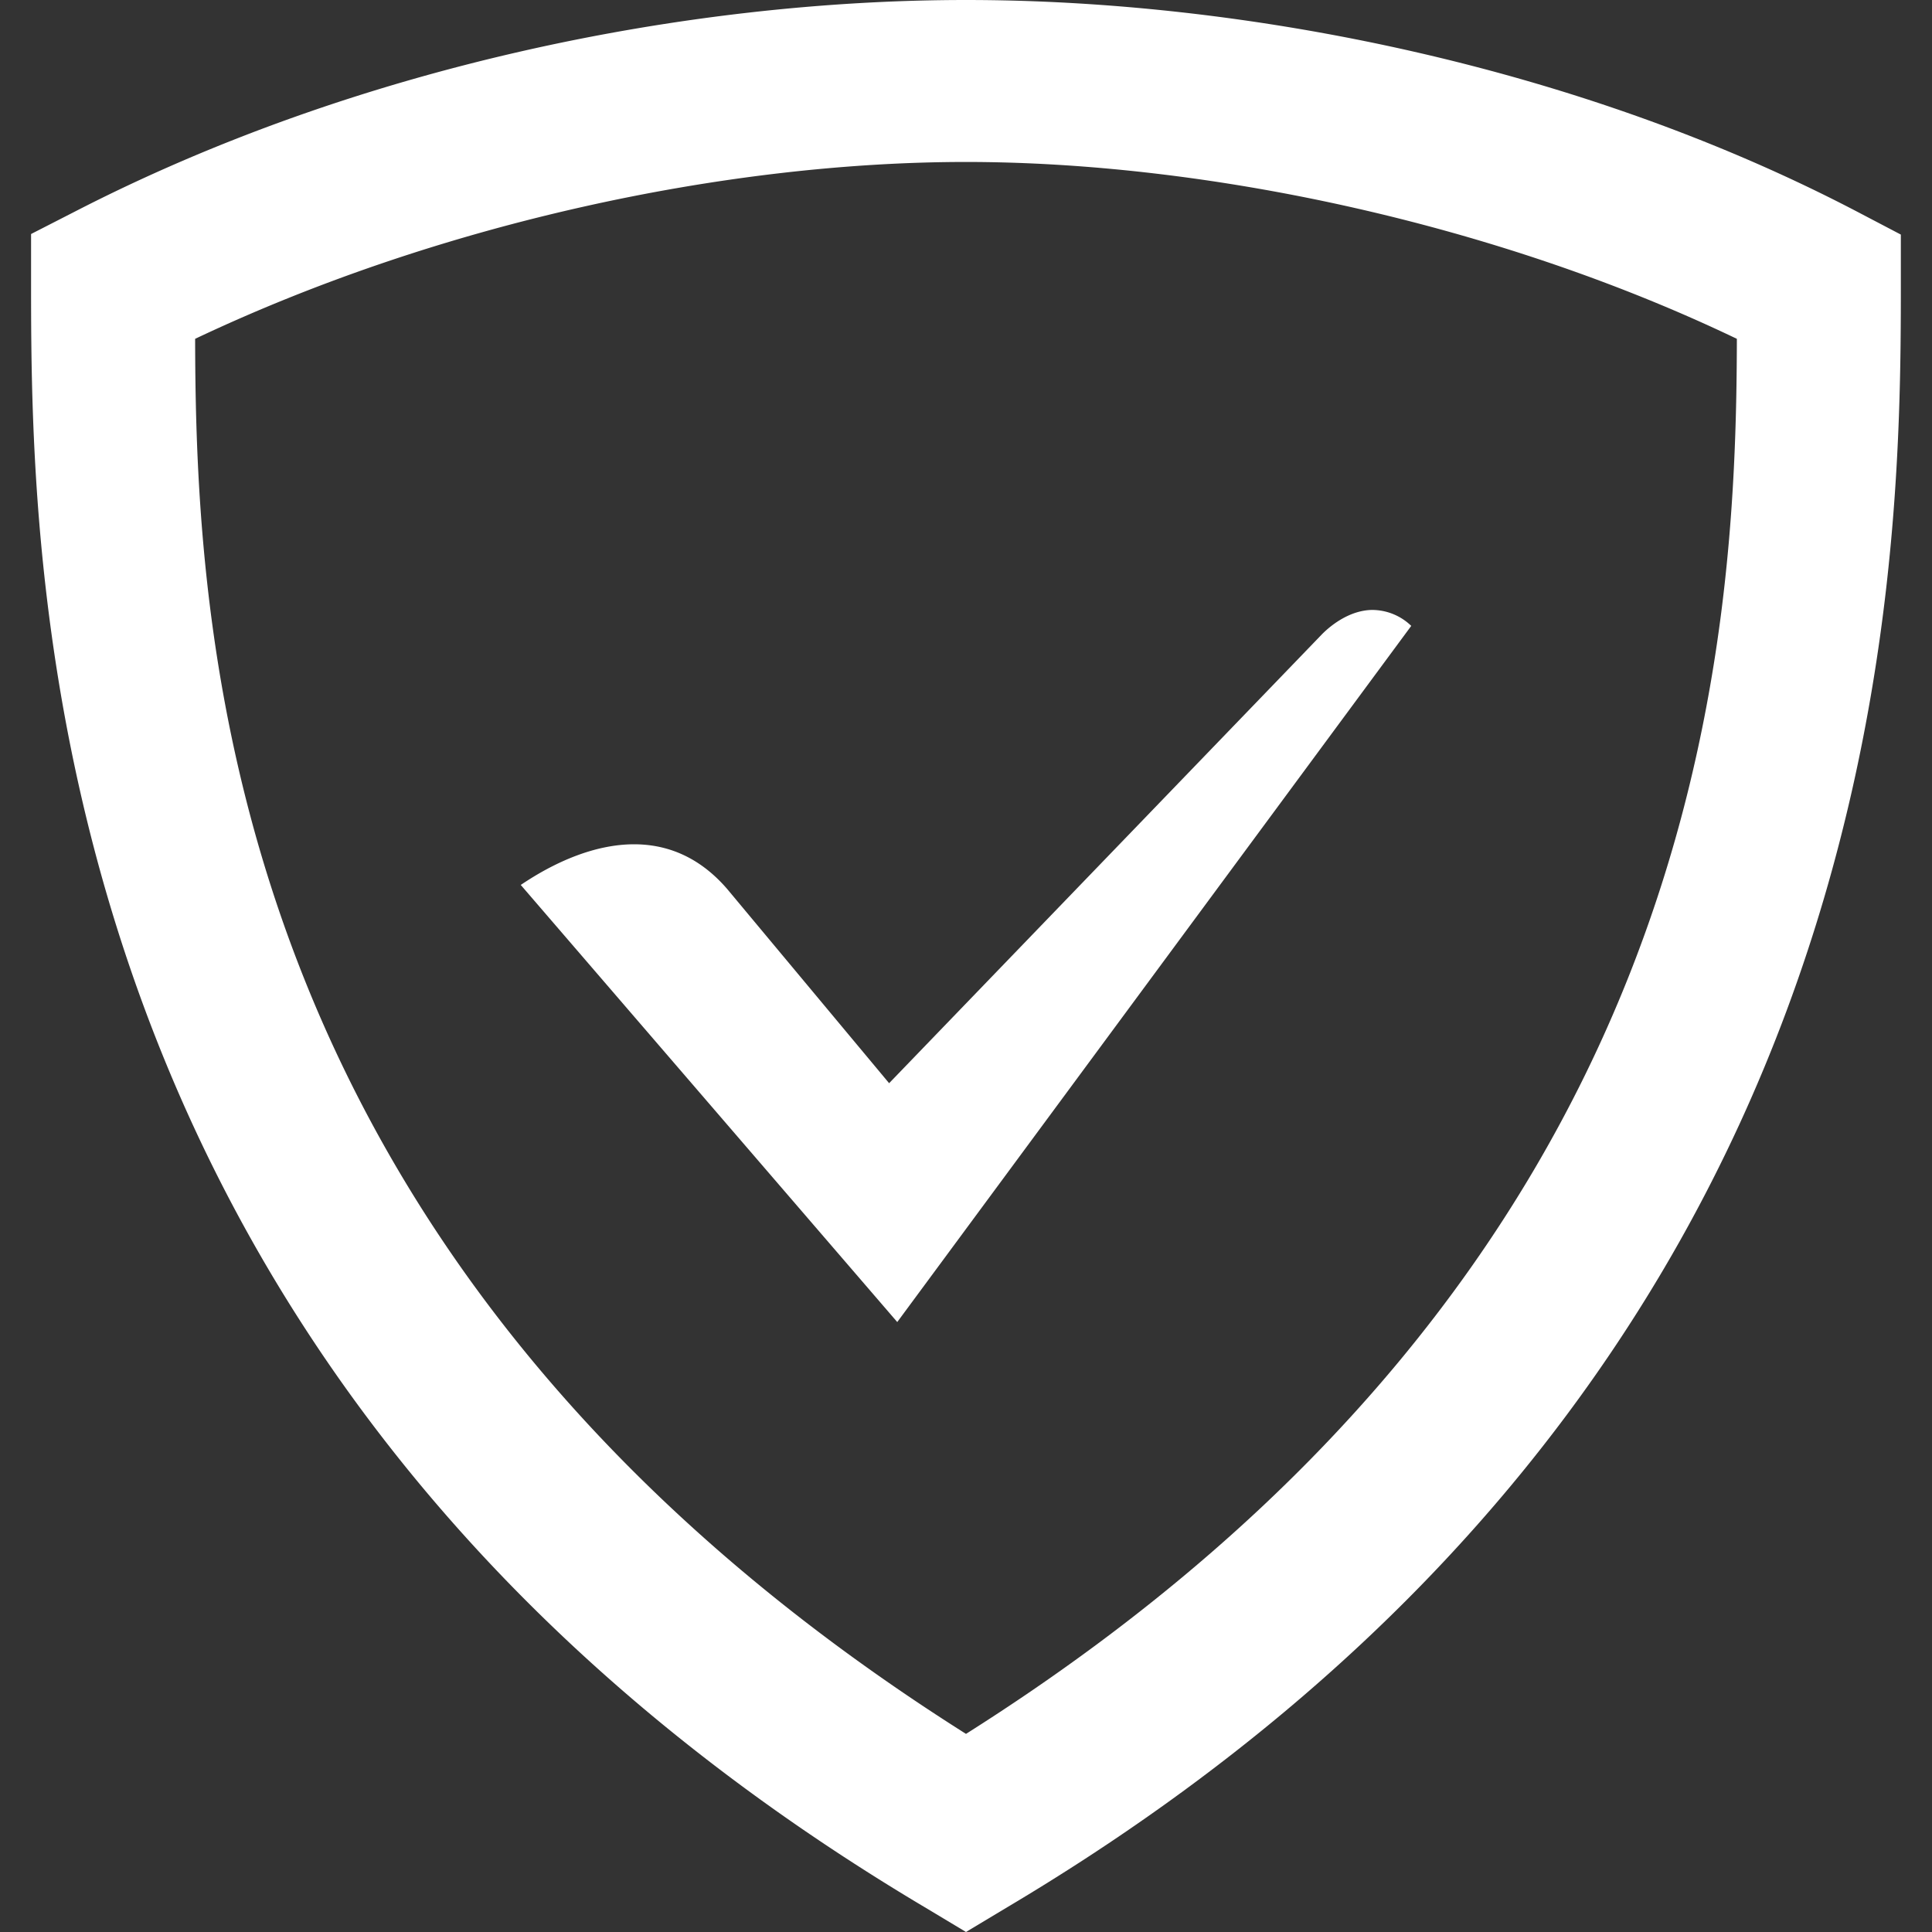 <svg style="color: white;" stroke="currentColor" fill="currentColor" stroke-width="0" role="img" viewBox="0 0 24 24" class="list-icon" height="1em" width="1em" xmlns="http://www.w3.org/2000/svg"><rect x="0" y="0" width="24" height="24" fill="#333333" stroke="none"/><title></title><path d="M12 0C8.519 0 4.426.828.931 2.628l-.545.279v.616c0 3.711.071 13.613 11.101 20.169L12 24l.513-.308c11.03-6.556 11.1-16.458 11.1-20.17v-.608l-.538-.282C19.622.825 15.481 0 12 0zm0 2.012c2.978 0 6.584.763 9.576 2.197-.008 3.888-.418 11.543-9.576 17.33-9.158-5.787-9.569-13.442-9.576-17.33C5.46 2.77 9.022 2.012 12 2.012zm5.035 5.565c-.26.008-.484.173-.61.299l-5.38 5.58-2.012-2.413c-.955-1.106-2.262-.251-2.564-.05l4.677 5.43 6.385-8.648a.7.7 0 00-.496-.198z"></path></svg>